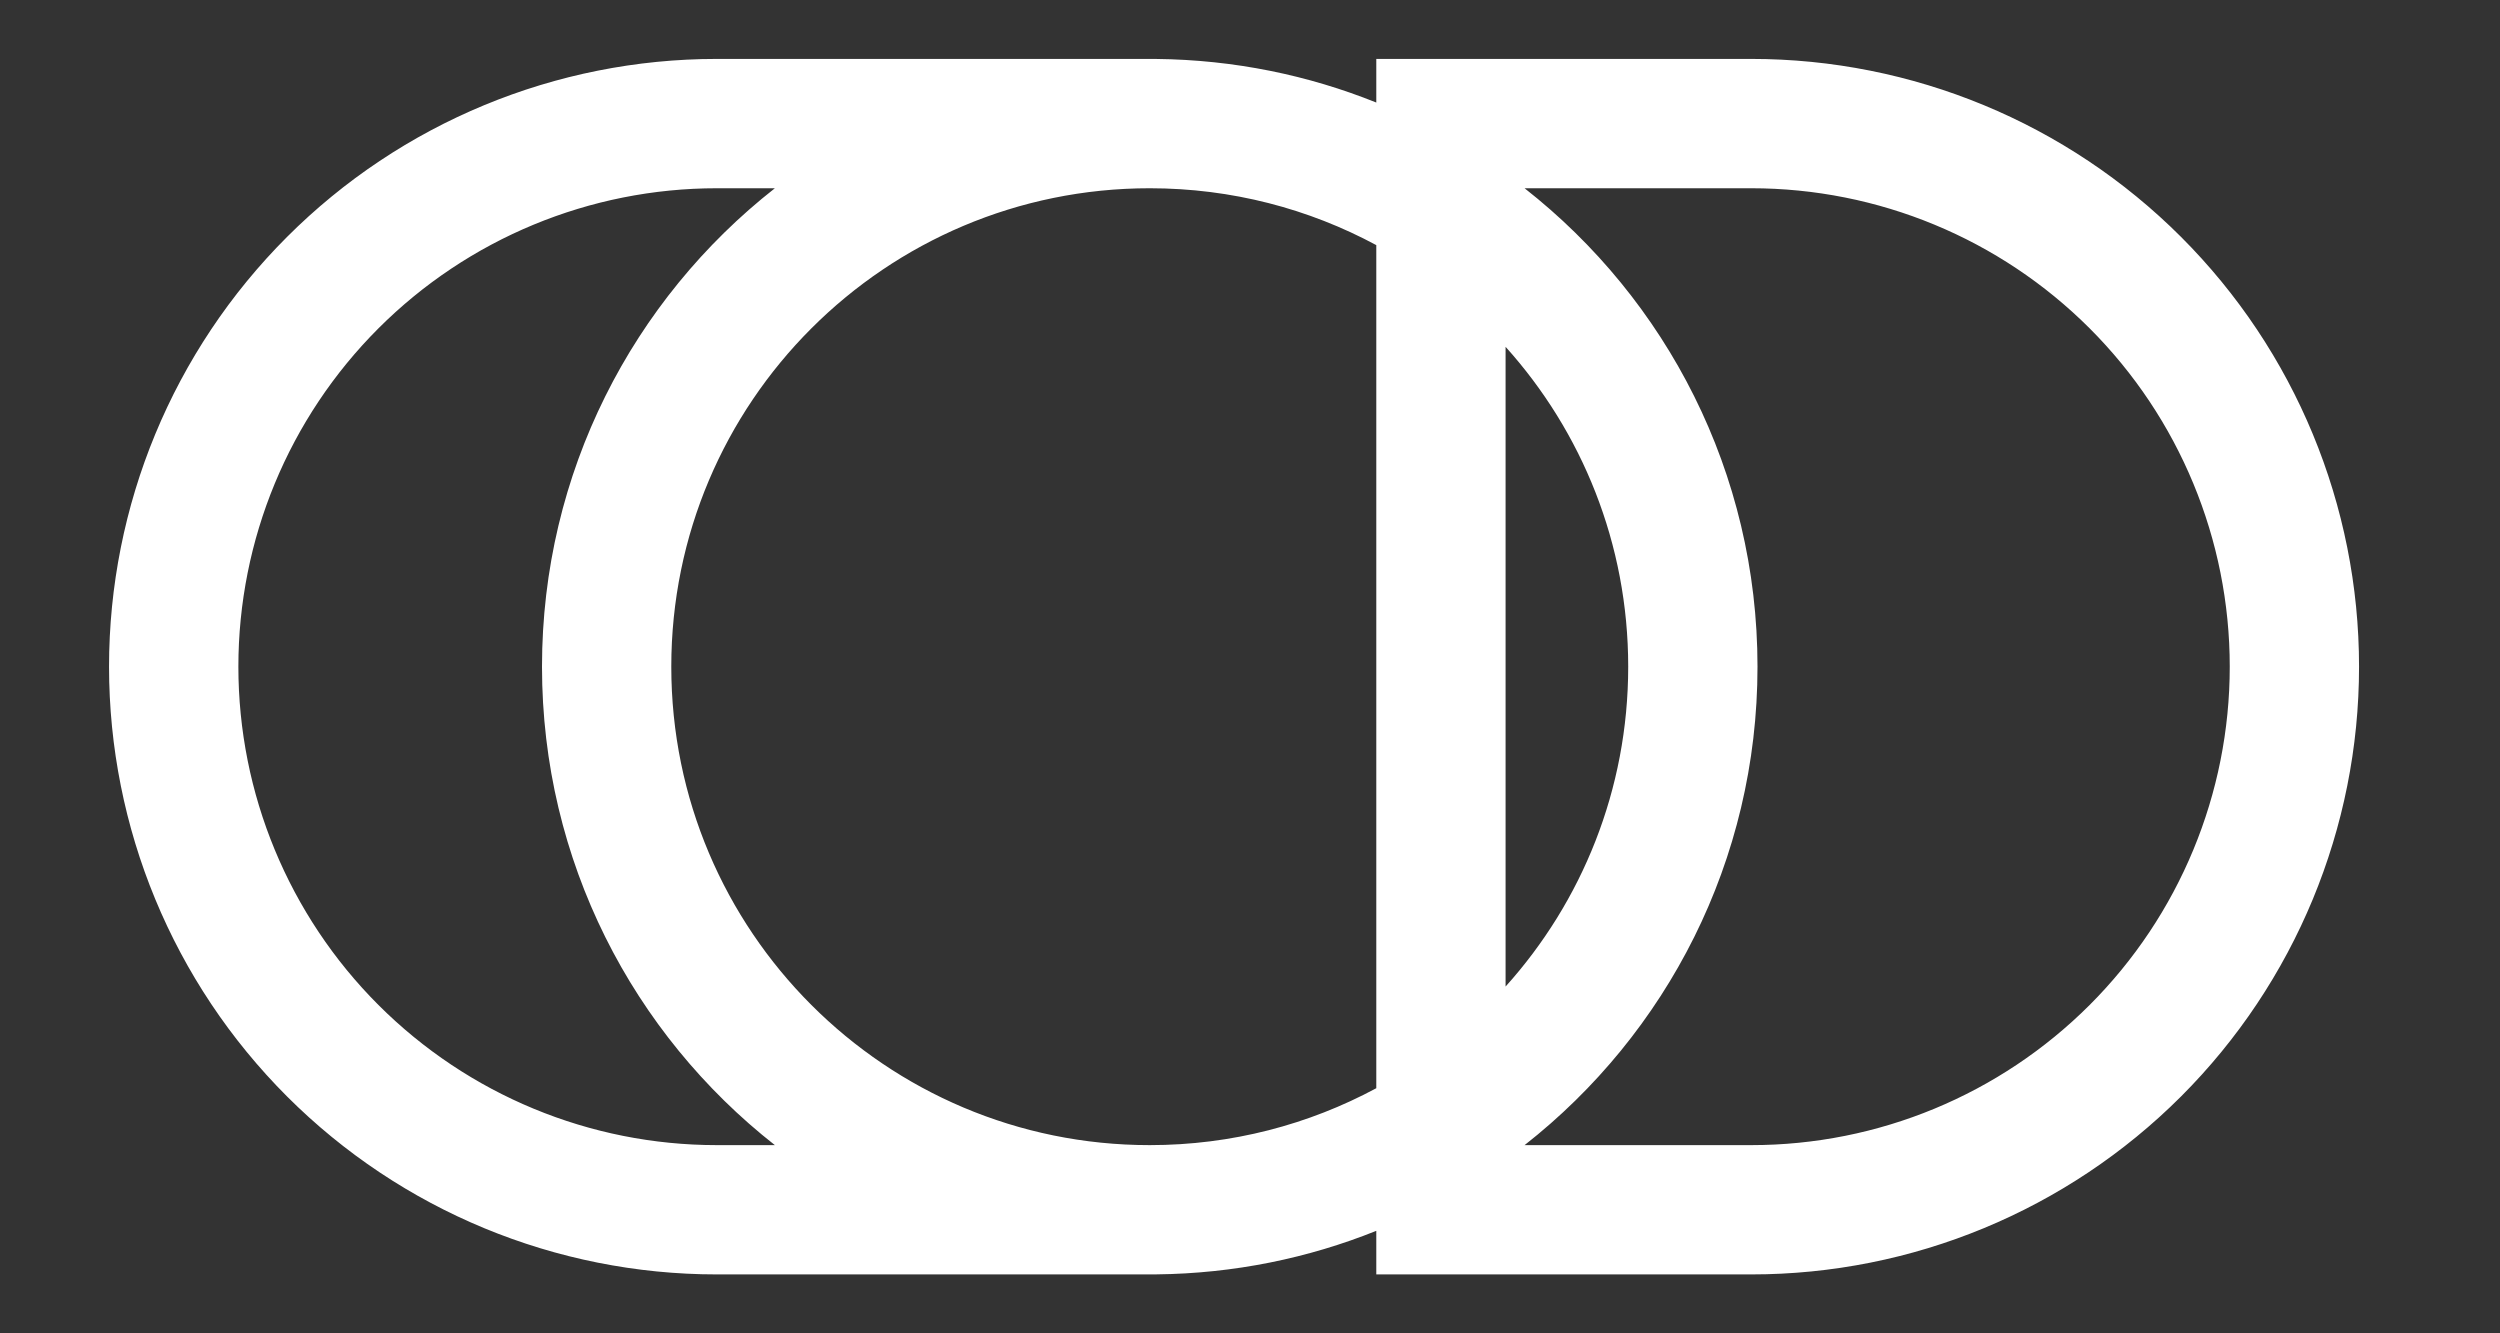 <svg width="60" height="32" viewBox="0 0 60 32" fill="none" xmlns="http://www.w3.org/2000/svg">
<rect x="0" y="0" width="60" height="32" fill="#333333" stroke="none"/>
<g style="mix-blend-mode:hard-light">
<path fill-rule="evenodd" clip-rule="evenodd" d="M17.203 4.518C14.157 4.518 11.238 5.726 9.083 7.88C6.929 10.034 5.721 12.954 5.721 16C5.721 19.046 6.929 21.966 9.083 24.12C11.238 26.274 14.157 27.483 17.203 27.483H18.597C15.194 24.813 13.008 20.662 13.008 16C13.008 11.338 15.194 7.188 18.597 4.518H17.203ZM27.755 1.415V1.414H27.594H17.203C13.335 1.414 9.626 2.949 6.889 5.686C4.152 8.422 2.617 12.132 2.617 16C2.617 19.869 4.152 23.578 6.889 26.315C9.626 29.051 13.335 30.586 17.203 30.586H27.594H27.755V30.585C29.618 30.565 31.398 30.196 33.031 29.54V30.586H42.031C45.899 30.586 49.608 29.051 52.345 26.315C55.082 23.578 56.617 19.869 56.617 16C56.617 12.132 55.082 8.422 52.345 5.686C49.608 2.949 45.899 1.414 42.031 1.414H33.031V2.461C31.398 1.804 29.618 1.435 27.755 1.415ZM33.031 5.883C31.413 5.012 29.561 4.518 27.594 4.518C21.251 4.518 16.111 9.657 16.111 16C16.111 22.343 21.251 27.483 27.594 27.483C29.561 27.483 31.413 26.988 33.031 26.117V5.883ZM36.134 23.677V8.324C37.964 10.357 39.077 13.049 39.077 16C39.077 18.952 37.964 21.643 36.134 23.677ZM36.59 27.483C39.994 24.813 42.18 20.662 42.18 16C42.18 11.338 39.994 7.188 36.59 4.518H42.031C45.077 4.518 47.996 5.726 50.151 7.88C52.305 10.034 53.514 12.954 53.514 16C53.514 19.046 52.305 21.966 50.151 24.12C47.996 26.274 45.077 27.483 42.031 27.483H36.59Z" fill="white"/>
</g>
</svg>
